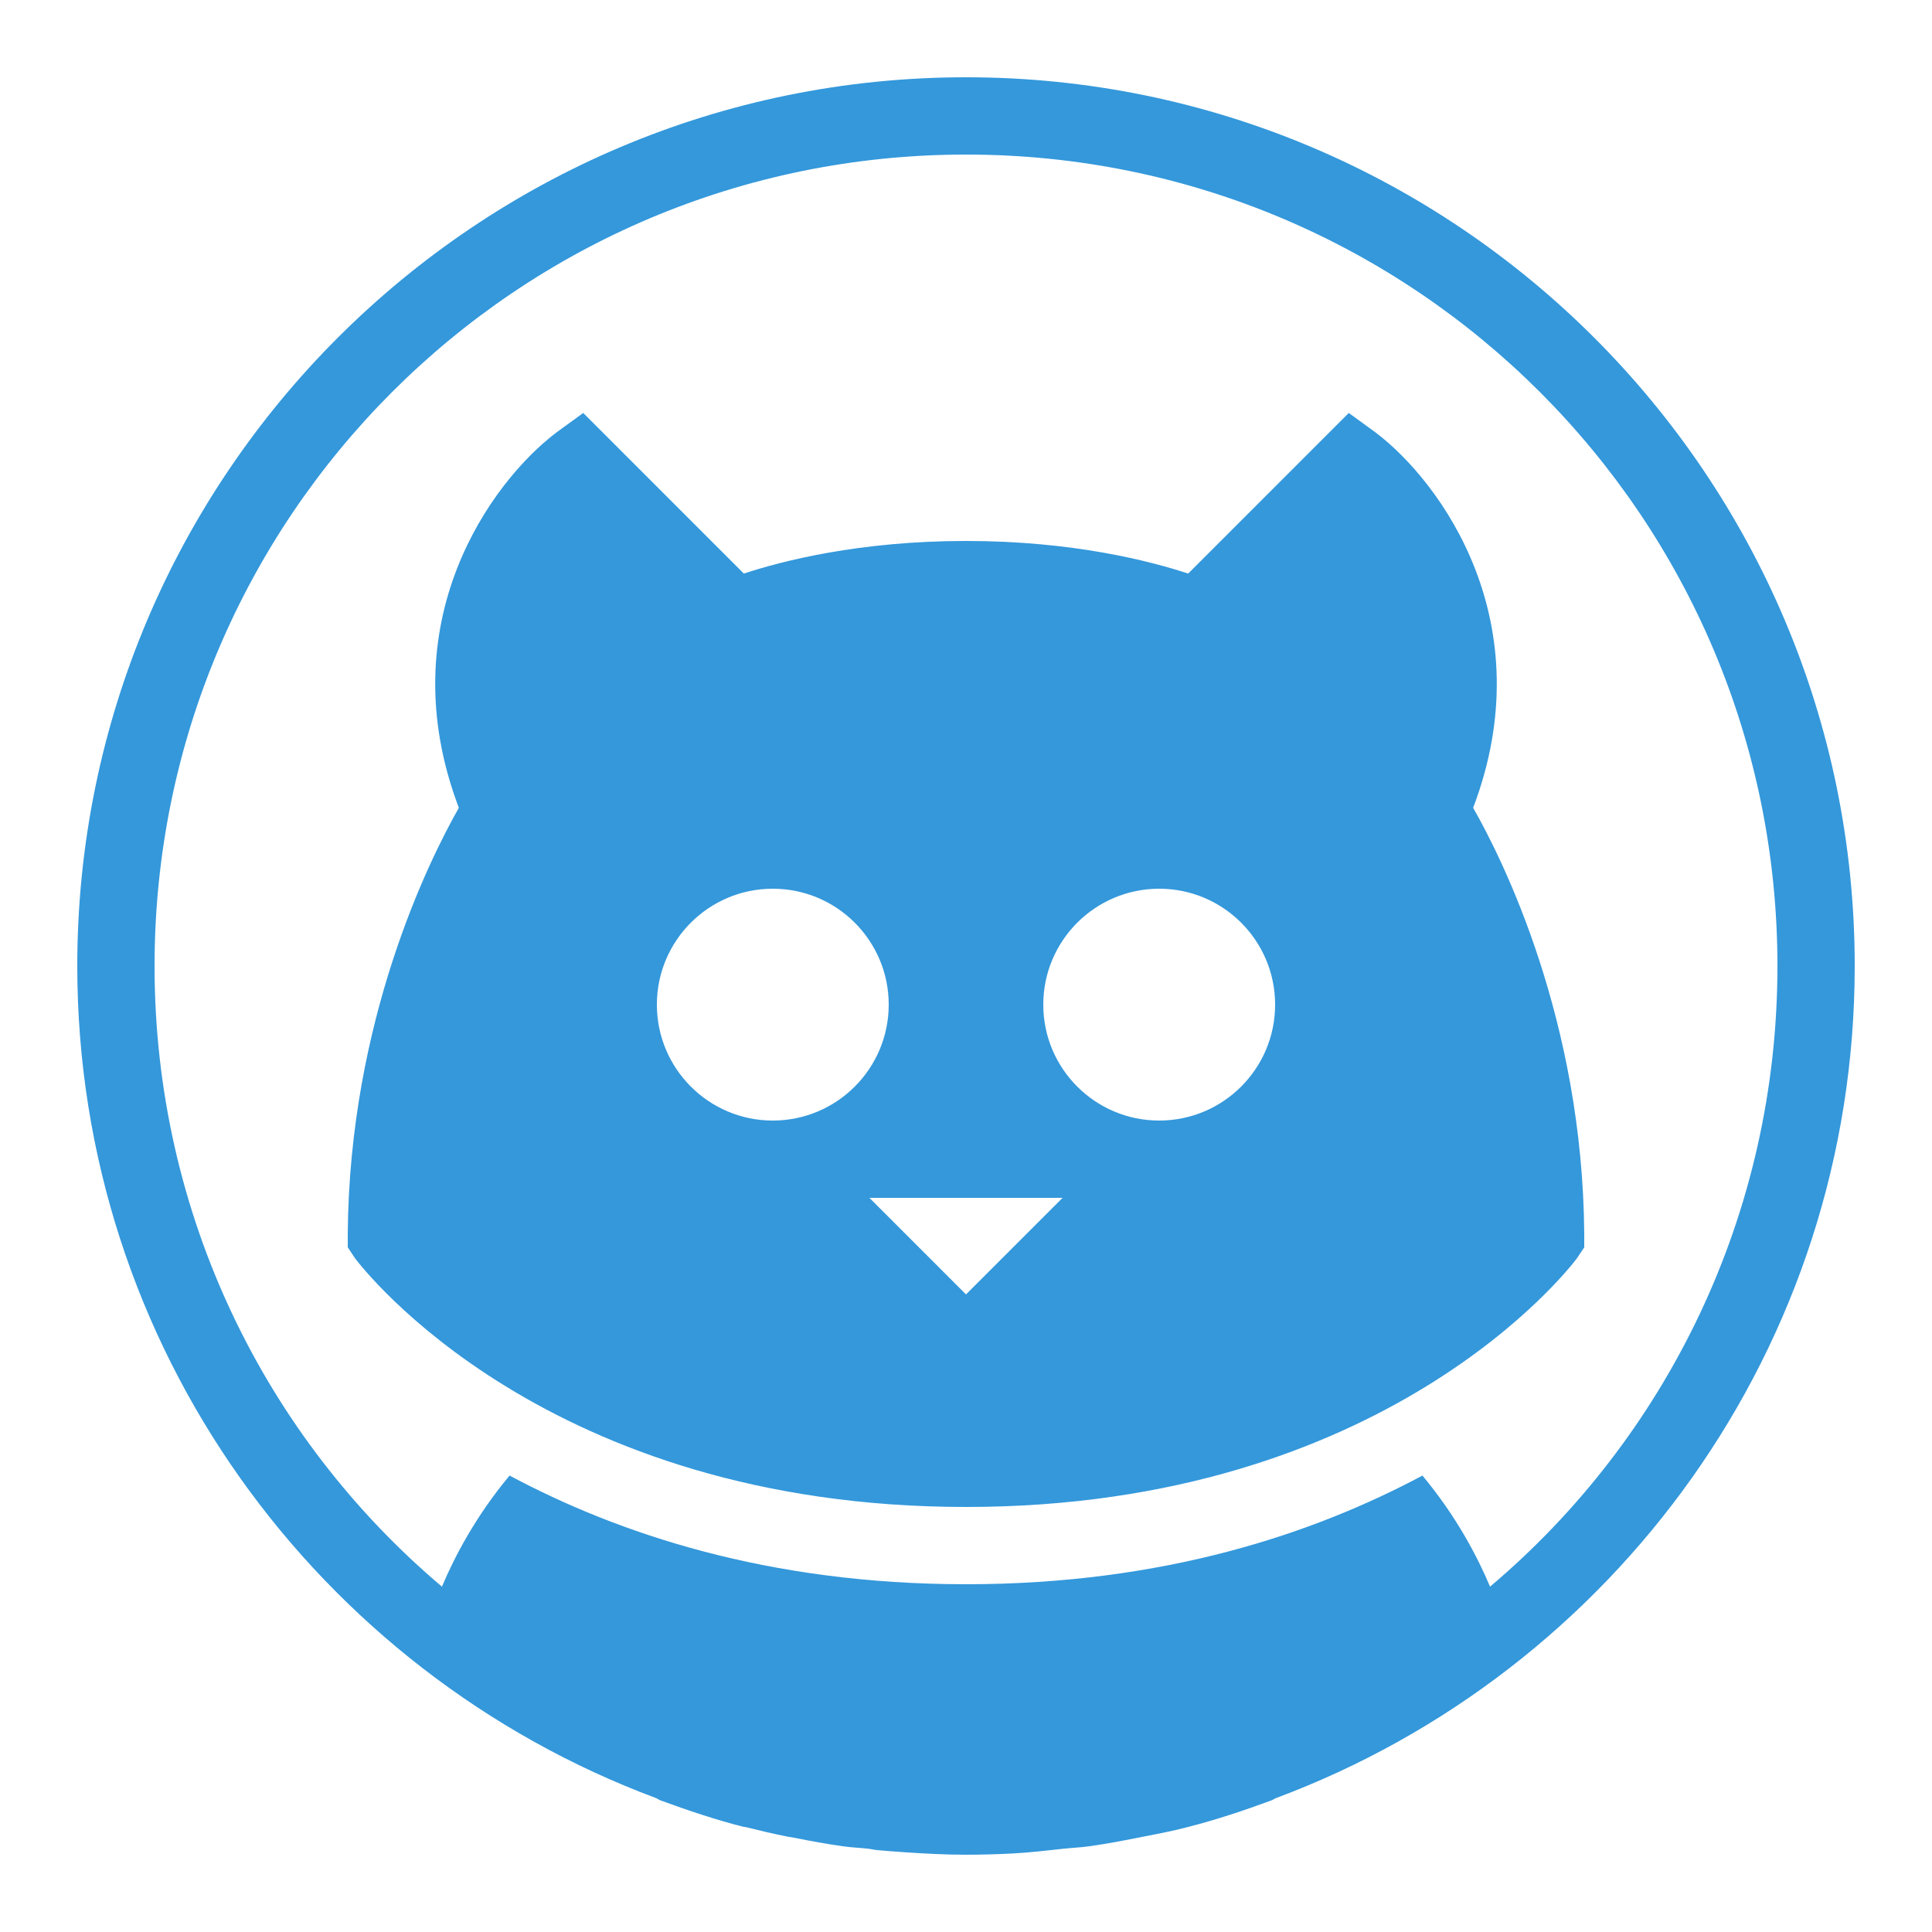 <svg xmlns="http://www.w3.org/2000/svg" viewBox="0 0 100 100"><g id="surface686414"><path style="stroke:none;fill-rule:nonzero;fill:#3498db;fill-opacity:1" d="M 50 4 C 24.617 4 4 24.617 4 50 C 4 69.727 16.469 86.539 33.938 93.062 C 34.023 93.094 34.102 93.156 34.188 93.188 C 35.594 93.703 37.031 94.188 38.5 94.562 C 38.516 94.57 38.539 94.555 38.562 94.562 C 39.281 94.742 40.023 94.914 40.75 95.062 C 40.875 95.086 40.992 95.102 41.125 95.125 C 41.953 95.289 42.781 95.445 43.625 95.562 C 44.055 95.625 44.5 95.641 44.938 95.688 C 45.062 95.703 45.188 95.734 45.312 95.75 C 45.836 95.805 46.336 95.836 46.875 95.875 C 47.906 95.945 48.953 96 50 96 C 50.797 96 51.594 95.977 52.375 95.938 C 53.297 95.891 54.188 95.781 55.062 95.688 C 55.5 95.641 55.945 95.625 56.375 95.562 C 57.219 95.445 58.047 95.289 58.875 95.125 C 59.789 94.945 60.648 94.789 61.5 94.562 C 62.969 94.188 64.406 93.703 65.812 93.188 C 65.898 93.156 65.977 93.094 66.062 93.062 C 83.531 86.539 96 69.727 96 50 C 96 24.617 75.383 4 50 4 Z M 50 8 C 73.219 8 92 26.781 92 50 C 92 62.883 86.242 74.422 77.125 82.125 C 76.477 80.586 75.383 78.484 73.625 76.375 C 68.023 79.367 60.258 82 50 82 C 39.742 82 31.977 79.367 26.375 76.375 C 24.617 78.484 23.523 80.586 22.875 82.125 C 13.758 74.422 8 62.883 8 50 C 8 26.781 26.781 8 50 8 Z M 30.188 21.375 L 28.812 22.375 C 25.406 24.945 20.117 32.234 23.75 41.812 C 22.219 44.508 18.078 52.812 18 63.875 L 18 64.562 L 18.375 65.125 C 18.766 65.648 28.258 78 50 78 C 71.742 78 81.234 65.648 81.625 65.125 L 82 64.562 L 82 63.875 C 81.922 52.812 77.789 44.508 76.25 41.812 C 79.883 32.234 74.594 24.945 71.188 22.375 L 69.812 21.375 L 61.5 29.688 C 59.555 29.047 55.547 28 50 28 C 44.453 28 40.445 29.047 38.5 29.688 Z M 40 46 C 43.312 46 46 48.688 46 52 C 46 55.312 43.312 58 40 58 C 36.688 58 34 55.312 34 52 C 34 48.688 36.688 46 40 46 Z M 60 46 C 63.312 46 66 48.688 66 52 C 66 55.312 63.312 58 60 58 C 56.688 58 54 55.312 54 52 C 54 48.688 56.688 46 60 46 Z M 45 62 L 55 62 L 50 67 Z M 45 62"/></g></svg>